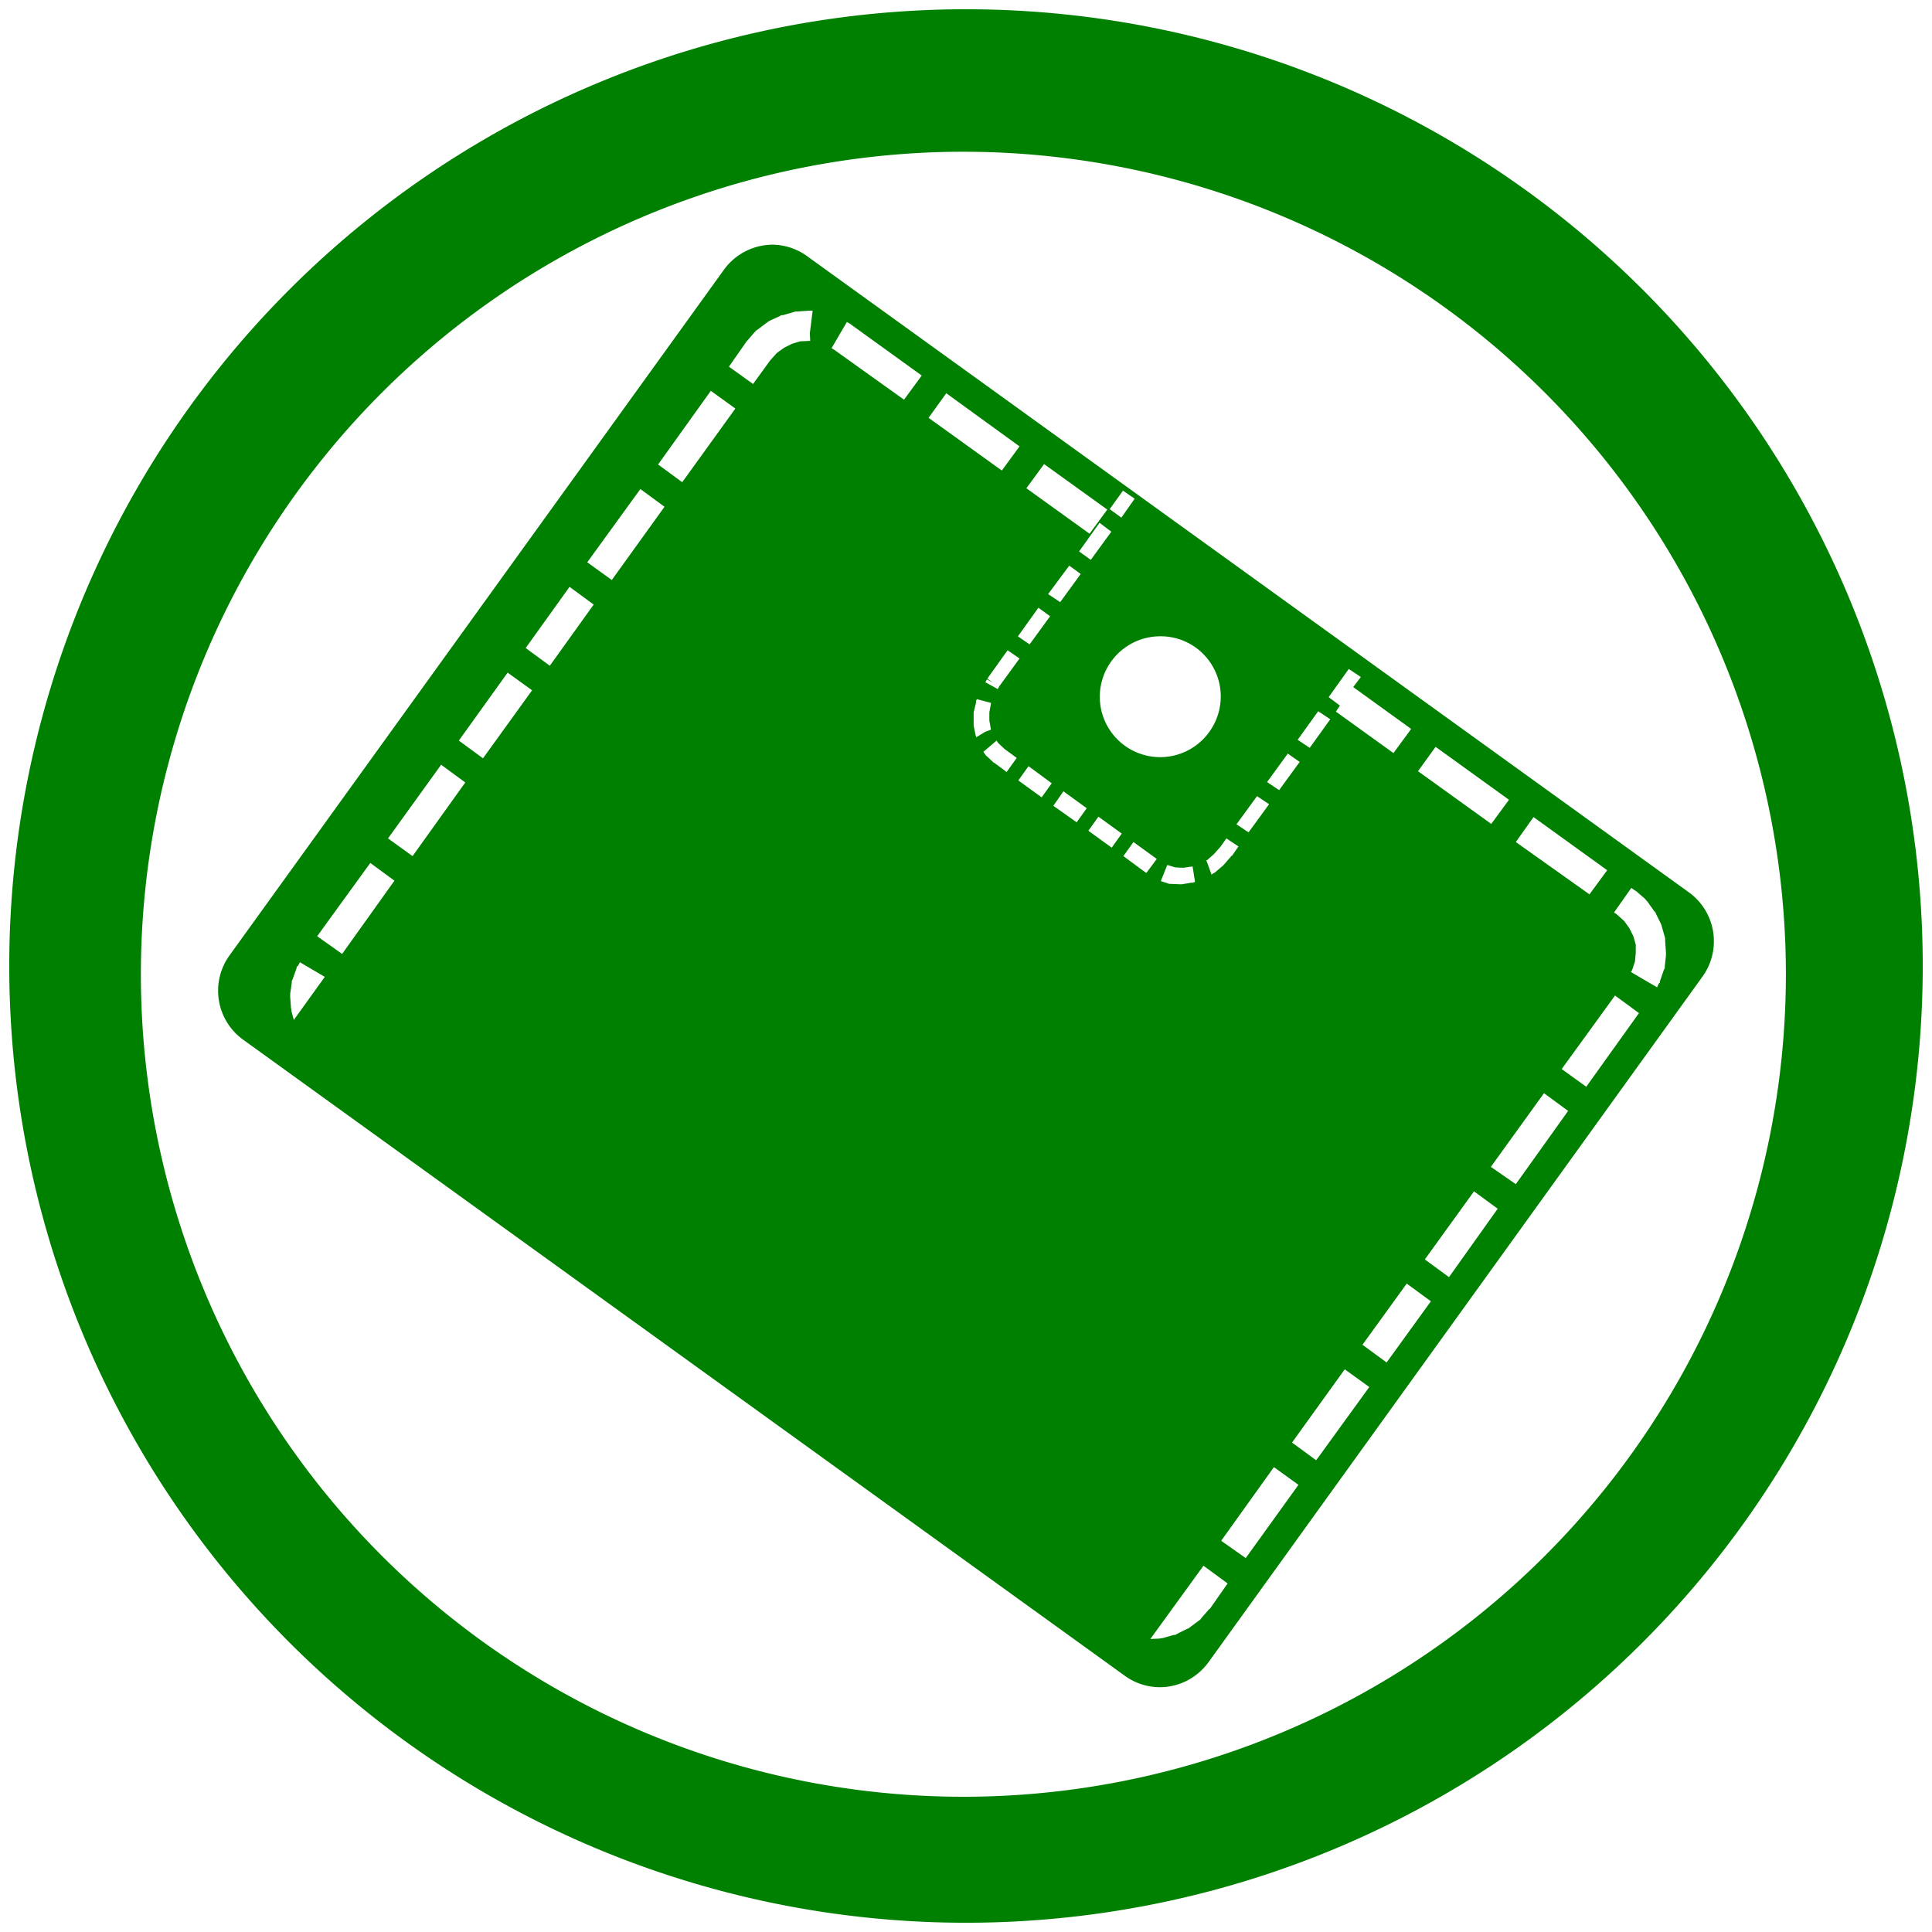 <svg xmlns="http://www.w3.org/2000/svg" width="48" height="48" version="1"><path d="M24 .23A23.77 23.77 0 0 0 .23 24.01 23.77 23.77 0 0 0 24 47.77 23.77 23.77 0 0 0 47.77 24 23.77 23.77 0 0 0 24 .23zm-.07 3.54a20.44 20.44 0 0 1 20.44 20.44 20.44 20.44 0 0 1-20.44 20.43A20.44 20.44 0 0 1 3.5 24.21 20.44 20.44 0 0 1 23.93 3.77zm-4.68 2.31a1.5 1.5 0 0 0-1.27.63L5.7 23.74a1.5 1.5 0 0 0 .34 2.09l21.9 15.8c.67.49 1.6.34 2.09-.34L42.3 24.26a1.5 1.5 0 0 0-.34-2.09l-21.9-15.8a1.5 1.5 0 0 0-.82-.29zm.87 1.64h.07l-.07.56.01.19h-.03l-.22.01-.2.06-.2.1-.18.13-.17.19-.42.58-.6-.43.44-.63.01-.01.2-.23.03-.03.03-.02.24-.18.03-.02.03-.02.26-.12.03-.02h.04l.28-.08.03-.01h.03l.3-.02h.03zm.92.28l.09.05.01.01 1.76 1.27-.44.6-1.72-1.23-.08-.05.38-.65zm-3.38 1.71l.61.44-1.32 1.83-.6-.44 1.31-1.83zm5.85.06l1.82 1.32-.44.6-1.82-1.31.44-.61zm2.43 1.76l1.57 1.13-.44.6-1.57-1.13.44-.6zm-10.03.62l.6.44-1.31 1.82-.61-.44 1.32-1.82zm11.99.04l.29.2-.33.47-.29-.21.33-.46zm-.58.8l.29.22-.51.7-.29-.21.5-.7zm-.76 1.06l.29.21-.51.7-.3-.2.52-.7zm-12.41.53l.6.44-1.09 1.52-.6-.44 1.09-1.52zm11.65.52l.29.21-.51.7-.29-.2.5-.7zm2.96.71a1.5 1.5 0 0 1 .95.28 1.5 1.5 0 0 1 .33 2.1 1.5 1.5 0 0 1-2.09.34 1.5 1.5 0 0 1-.34-2.1 1.5 1.5 0 0 1 1.15-.62zm-3.72.35l.29.2-.51.7-.03.06-.31-.17.04-.07.15.08-.14-.1.5-.7zm8.47.46l.3.2-.19.25 1.44 1.04-.44.6-1.43-1.03.1-.15-.28-.21.5-.7zm-20.9.09l.61.44L12 18.84l-.6-.44 1.22-1.7zm11.66.66l.34.09h.01v.02l-.04.22v.2l.04.23-.14.05-.23.14v-.03l-.01-.02-.05-.24v-.33l.06-.25v-.04l.02-.04zm8.48.3l.3.2-.51.71-.3-.2.51-.71zm-7.99.73l.04.06.16.15.3.22-.25.35-.31-.23h-.01l-.18-.17h-.01l-.01-.02-.06-.08.33-.28zm10.9.15l1.83 1.32-.44.6-1.82-1.31.44-.61zm-3.67.17l.3.21-.51.7-.3-.2.51-.7zM10.96 19l.6.44-1.31 1.83-.61-.44L10.96 19zm14.6.04l.57.42-.25.35-.58-.42.25-.35zm.86.62l.58.42-.25.35-.58-.41.25-.36zm4.81.12l.3.2-.51.7-.3-.2.51-.7zm-3.94.51l.58.42-.25.35-.58-.42.25-.35zm10.81.01l1.83 1.32-.44.6-1.83-1.3.44-.62zm-7.63.53l.3.2-.16.23h-.01l-.19.22-.01.01-.02.02-.2.17-.02.01-.02.01-.04.03-.13-.36h.02l.17-.15.16-.18.15-.21zm-2.31.09l.58.42-.26.35-.57-.42.25-.35zm-18.96.52l.6.44-1.3 1.82-.62-.44 1.32-1.82zm19.8.05l.2.06.2.01.2-.03h.03l.06.38-.05.02h-.04l-.24.04h-.04l-.24-.01h-.03l-.21-.07.16-.4zm11.53.57l.1.07.02.01.23.2.02.03.03.03.17.24.03.03.01.03.13.26.01.03.01.04.08.28v.07l.02.28v.08l-.03.28v.04l-.02.03-.1.29v.03l-.03.03-.04.09-.65-.38.03-.05.07-.21.02-.22v-.2l-.06-.21-.1-.2-.13-.18-.19-.17-.06-.04.43-.61zM7.44 23.9l.63.37-.77 1.07-.06-.22v-.03l-.01-.04-.02-.28v-.08l.04-.28v-.04l.02-.04.1-.28v-.03L7.4 24l.05-.09zm32.68.83l.6.44L39.41 27l-.61-.44 1.32-1.82zm-1.76 2.43l.6.44-1.3 1.82-.62-.43 1.32-1.83zm-1.75 2.43l.6.44-1.21 1.7-.6-.44 1.22-1.69zm-1.66 2.3l.6.44-1.1 1.52-.6-.44 1.1-1.52zm-1.54 2.13l.61.44-1.32 1.82-.6-.44 1.31-1.82zm-1.76 2.43l.61.44-1.31 1.82-.61-.43 1.31-1.83zM29.9 38.9l.6.44-.44.63-.02.01-.2.23-.02.03-.03.02-.24.18-.03.02-.03.01-.26.13-.03.02h-.04l-.28.08h-.03l-.04.01-.23.01 1.32-1.82z" fill="green"/></svg>